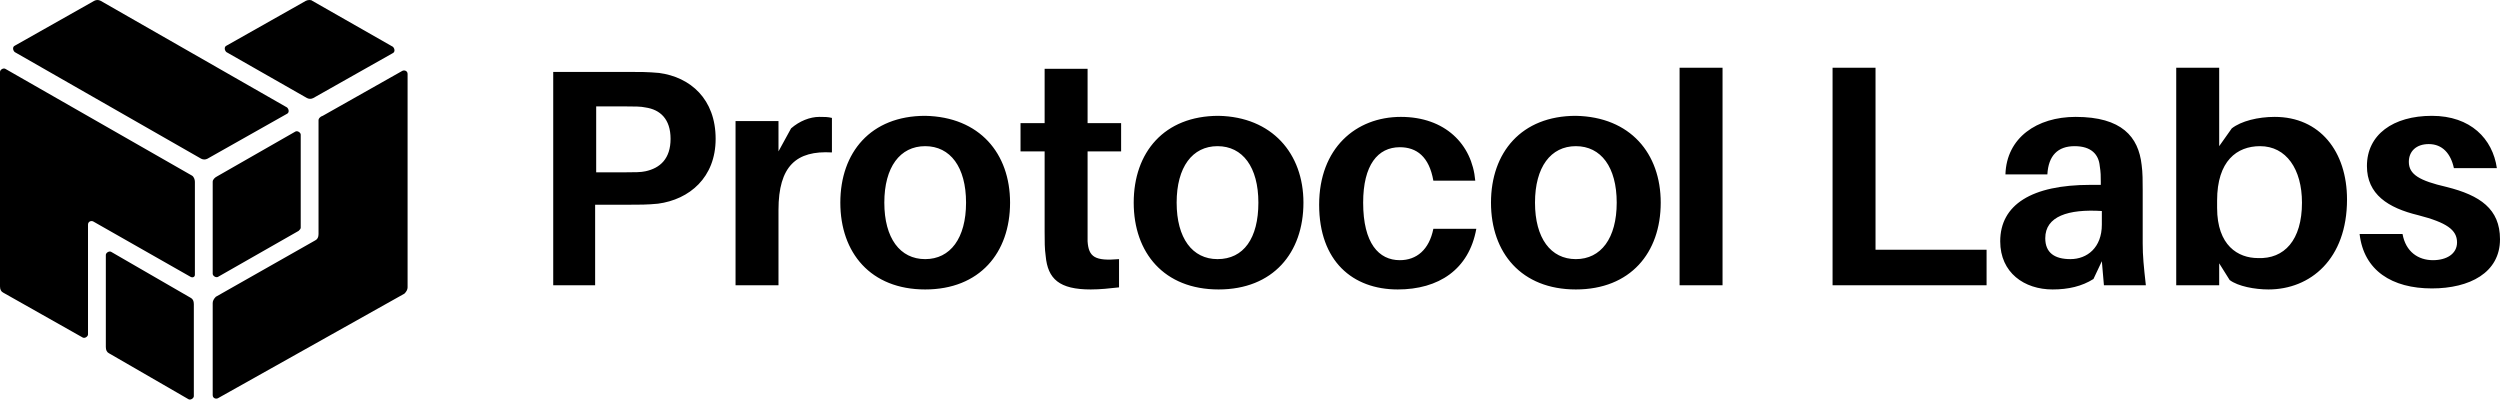 <svg width="114" height="19" viewBox="0 0 114 19" fill="none" xmlns="http://www.w3.org/2000/svg">
<path fill-rule="evenodd" clip-rule="evenodd" d="M4.3 0.036L0.669 2.087C0.573 2.134 0.573 2.277 0.669 2.373L9.173 7.237C9.269 7.285 9.365 7.285 9.46 7.237L13.091 5.187C13.187 5.139 13.187 4.996 13.091 4.901L4.587 0.036C4.491 -0.012 4.396 -0.012 4.3 0.036ZM13.951 0.036L10.32 2.087C10.225 2.134 10.225 2.277 10.32 2.373L13.999 4.471C14.095 4.519 14.19 4.519 14.286 4.471L17.917 2.42C18.012 2.373 18.012 2.23 17.917 2.134L14.238 0.036C14.19 -0.012 14.047 -0.012 13.951 0.036ZM9.699 12.484V8.287C9.699 8.191 9.795 8.096 9.89 8.048L13.474 5.997C13.569 5.95 13.713 6.045 13.713 6.141V10.385C13.713 10.433 13.665 10.481 13.617 10.528L13.617 10.528L9.938 12.627C9.842 12.675 9.699 12.579 9.699 12.484ZM14.716 5.282L18.347 3.231C18.442 3.184 18.586 3.231 18.586 3.374V13.104C18.586 13.199 18.538 13.294 18.442 13.39L9.938 18.159C9.842 18.207 9.699 18.159 9.699 18.016V13.819C9.699 13.724 9.747 13.629 9.842 13.533L14.381 10.958C14.477 10.91 14.525 10.815 14.525 10.671V5.473C14.525 5.425 14.572 5.33 14.716 5.282ZM8.887 12.531V8.287C8.887 8.191 8.839 8.048 8.743 8.001L0.239 3.136C0.143 3.088 0 3.184 0 3.279V13.056C0 13.199 0.048 13.294 0.143 13.342L3.775 15.393C3.87 15.441 4.013 15.345 4.013 15.25V10.242C4.013 10.099 4.157 10.051 4.252 10.099L8.696 12.627C8.791 12.675 8.887 12.627 8.887 12.531ZM5.065 11.482L8.696 13.581C8.791 13.629 8.839 13.724 8.839 13.867V18.064C8.839 18.159 8.696 18.255 8.6 18.207L4.969 16.109C4.873 16.061 4.826 15.965 4.826 15.822V11.625C4.826 11.53 4.969 11.435 5.065 11.482ZM76.589 13.008V3.088H78.548V13.008H76.589ZM49.594 10.337V11.005C49.642 11.721 49.929 11.911 51.028 11.816V13.104C50.597 13.152 50.168 13.199 49.738 13.199C48.304 13.199 47.779 12.722 47.683 11.673C47.635 11.339 47.635 11.005 47.635 10.576V6.903H46.536V5.616H47.635V3.136H49.594V5.616H51.123V6.903H49.594V10.337ZM32.633 6.331C32.633 8.096 31.438 9.097 30.005 9.288C29.527 9.336 29.145 9.336 28.572 9.336H28.572H27.138V13.008H25.227V3.279H28.619C29.193 3.279 29.527 3.279 30.053 3.326C31.486 3.517 32.633 4.519 32.633 6.331ZM30.578 6.331C30.578 5.425 30.101 4.996 29.432 4.9C29.241 4.853 28.906 4.853 28.572 4.853H27.186V7.857H28.572C28.906 7.857 29.241 7.857 29.432 7.81C30.101 7.667 30.578 7.237 30.578 6.331ZM37.936 5.377V6.951C36.312 6.856 35.499 7.571 35.499 9.574V13.008H33.541V5.52H35.499V6.903L36.073 5.854C36.455 5.52 36.933 5.33 37.363 5.33H37.363C37.602 5.33 37.745 5.33 37.936 5.377ZM42.188 13.199C44.673 13.199 46.059 11.53 46.059 9.24C46.059 6.999 44.673 5.33 42.188 5.282C39.704 5.282 38.319 6.951 38.319 9.24C38.319 11.53 39.704 13.199 42.188 13.199ZM42.188 6.665C43.335 6.665 44.052 7.619 44.052 9.24C44.052 10.862 43.335 11.816 42.188 11.816C41.042 11.816 40.325 10.862 40.325 9.24C40.325 7.619 41.042 6.665 42.188 6.665ZM55.567 13.199C58.051 13.199 59.437 11.53 59.437 9.24C59.437 6.999 58.003 5.33 55.567 5.282C53.082 5.282 51.697 6.951 51.697 9.24C51.697 11.53 53.082 13.199 55.567 13.199ZM55.519 6.665C56.666 6.665 57.382 7.619 57.382 9.24C57.382 10.862 56.713 11.816 55.519 11.816C54.372 11.816 53.655 10.862 53.655 9.24C53.655 7.619 54.372 6.665 55.519 6.665ZM67.272 8.239H65.361C65.17 7.142 64.597 6.713 63.832 6.713C62.829 6.713 62.16 7.523 62.16 9.24C62.16 11.101 62.877 11.864 63.832 11.864C64.597 11.864 65.17 11.387 65.361 10.433H67.32C66.986 12.293 65.6 13.199 63.737 13.199C61.682 13.199 60.153 11.911 60.153 9.336C60.153 6.76 61.826 5.33 63.88 5.33C65.887 5.33 67.129 6.57 67.272 8.239ZM71.859 13.199C74.344 13.199 75.729 11.53 75.729 9.24C75.729 6.999 74.344 5.33 71.859 5.282C69.375 5.282 67.989 6.951 67.989 9.24C67.989 11.53 69.375 13.199 71.859 13.199ZM71.859 6.665C73.006 6.665 73.722 7.619 73.722 9.24C73.722 10.862 73.006 11.816 71.859 11.816C70.713 11.816 69.996 10.862 69.996 9.24C69.996 7.619 70.713 6.665 71.859 6.665ZM83.565 13.008H90.588V11.387H85.524V3.088H83.565V13.008ZM95.844 11.911L95.462 12.722C94.936 13.056 94.315 13.199 93.598 13.199C92.308 13.199 91.21 12.436 91.21 11.005C91.21 9.336 92.643 8.43 95.318 8.43H95.796V8.287C95.796 8.048 95.796 7.857 95.749 7.571C95.701 7.047 95.366 6.665 94.602 6.665C93.837 6.665 93.407 7.094 93.36 7.953H91.448C91.496 6.283 92.882 5.33 94.649 5.33C96.752 5.33 97.516 6.236 97.659 7.523C97.707 7.857 97.707 8.287 97.707 8.668V11.101C97.707 11.673 97.755 12.15 97.851 13.008H95.939L95.844 11.911ZM95.844 10.242V9.622C94.315 9.527 93.264 9.861 93.264 10.862C93.264 11.53 93.694 11.816 94.411 11.816C95.175 11.816 95.844 11.291 95.844 10.242ZM103.441 13.199C105.352 13.199 107.024 11.816 107.024 9.097C107.024 6.903 105.782 5.33 103.727 5.33C102.963 5.33 102.199 5.52 101.769 5.854L101.195 6.665V3.088H99.236V13.008H101.195V12.007L101.673 12.77C102.055 13.056 102.82 13.199 103.441 13.199ZM103.059 6.665C104.253 6.665 104.97 7.714 104.97 9.24C104.97 10.957 104.158 11.816 102.963 11.768C102.055 11.768 101.1 11.196 101.1 9.479V9.145C101.1 7.333 102.007 6.665 103.059 6.665ZM113.857 7.667H111.898C111.754 6.999 111.372 6.57 110.751 6.57C110.178 6.57 109.843 6.903 109.843 7.38C109.843 7.953 110.321 8.239 111.563 8.525C113.092 8.907 114 9.527 114 10.91C114 12.436 112.614 13.152 110.894 13.152C109.079 13.152 107.789 12.341 107.598 10.671H109.556C109.7 11.482 110.273 11.864 110.942 11.864C111.563 11.864 112.041 11.578 112.041 11.053C112.041 10.48 111.563 10.147 110.273 9.813C108.888 9.479 107.932 8.859 107.932 7.571C107.932 6.14 109.126 5.282 110.894 5.282C112.662 5.282 113.665 6.331 113.857 7.667Z" fill="black"/>
</svg>

